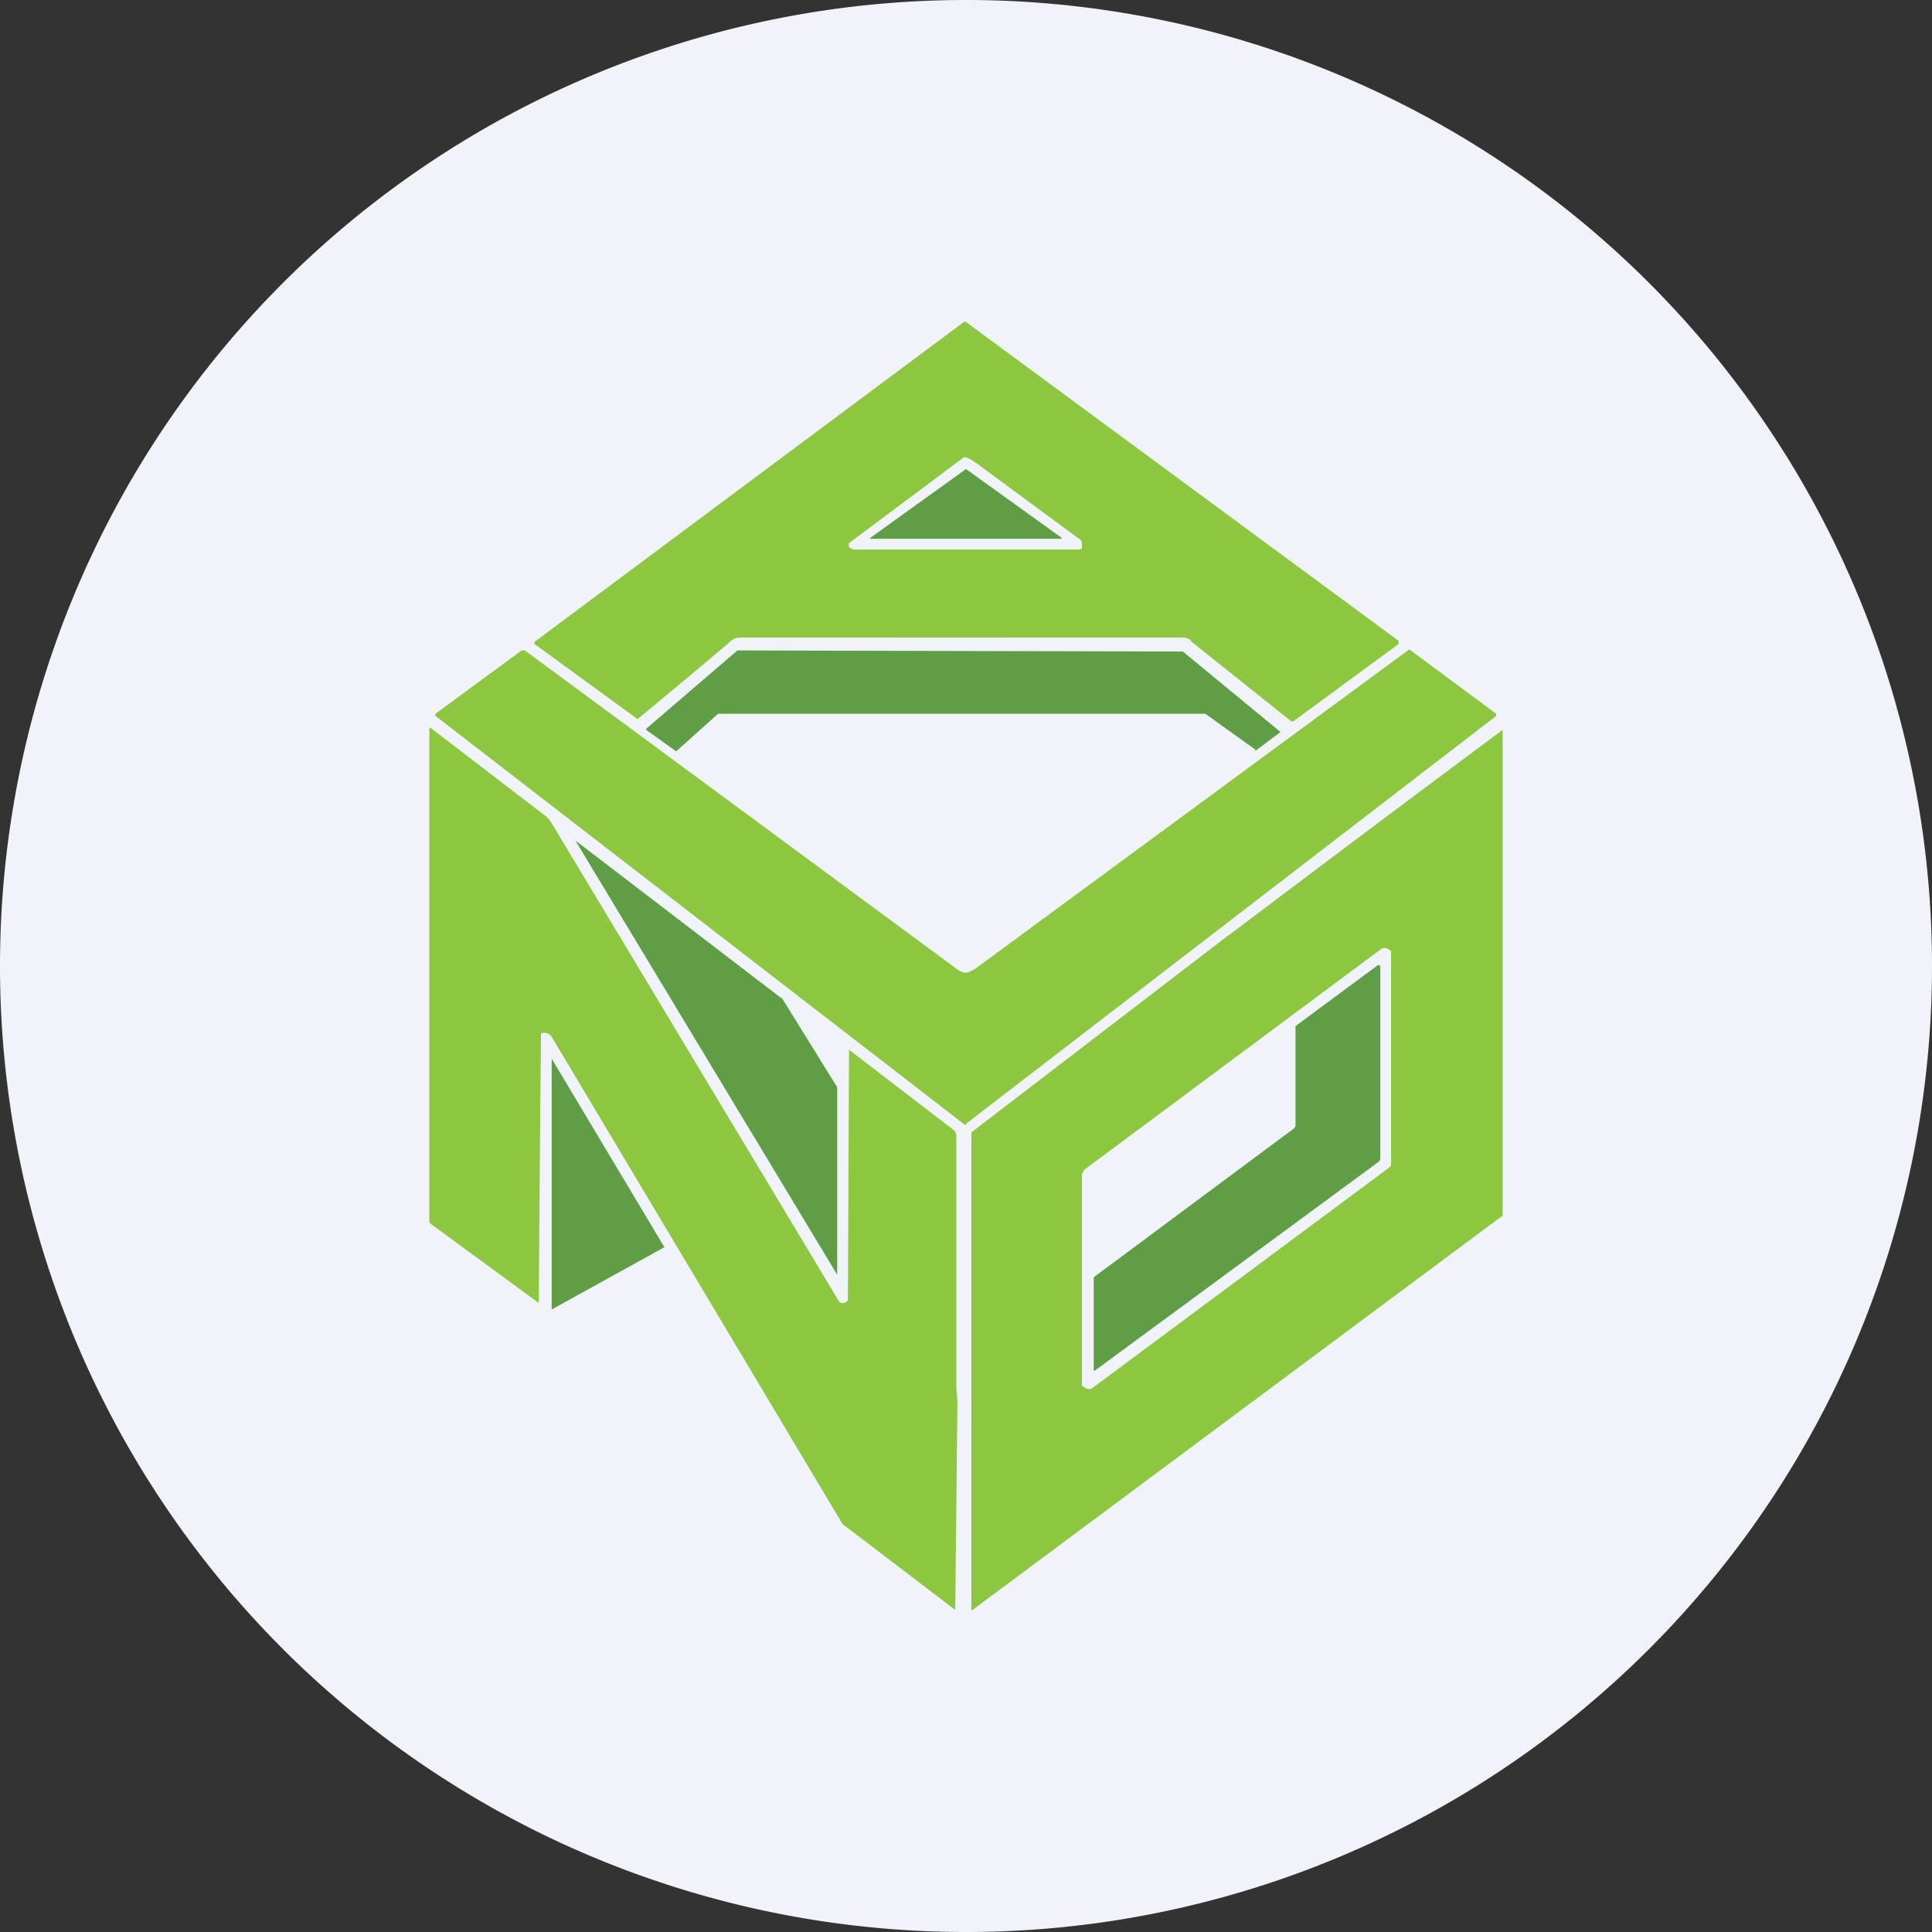 <ns0:svg xmlns:ns0="http://www.w3.org/2000/svg" width="18" height="18" viewBox="0 0 18 18"><ns0:rect x="0" y="0" width="18" height="18" fill="#333333" stroke="none"/><path xmlns="http://www.w3.org/2000/svg" fill="#F0F3FA" d="M9 18a9 9 0 0 1 0 -18a9 9 0 0 1 0 18Z" /><ns0:path d="M11.1 5.97a.13.13 0 0 0-.1-.03H6.89c-.04 0-.07.02-.1.05a132.46 132.46 0 0 1-.85.71L4.98 6v-.01a.01.01 0 0 1 0-.01l4-2.98A.02.02 0 0 1 9 3l4.03 2.97V6l-.98.72h-.02l-.94-.75Zm-3.14-.85H10.06l.02-.01v-.02c0-.04 0-.06-.04-.08l-.95-.7c-.05-.03-.07-.05-.11-.05a797.2 797.2 0 0 1-1.07.8c-.01.03 0 .05.05.06Z" fill="#8DC63F" /><ns0:path d="M8.11 5.01 9 4.37l.89.64v.01H8.1ZM11.7 6.98h-.01l-.46-.33a83244.48 83244.48 0 0 1-4.54 0L6.3 7l-.28-.2v-.01l.85-.73h.03a8501.9 8501.9 0 0 0 4.12.01 2069.47 2069.47 0 0 1 .91.75l-.24.18Z" fill="#5F9E45" /><ns0:path d="m13.13 6.05.81.6v.02L9 10.47v.01h-.01l-4.92-3.8c-.02-.01-.02-.02 0-.04l.79-.58h.03l4 2.95c.04.03.08.06.13.05l.06-.03a7484.69 7484.69 0 0 0 4.05-2.98ZM7.9 12.1v-.02a7453.67 7453.67 0 0 0 .01-2.3l.99.76v.01l.01.02v2.36l.01.12A7344.25 7344.25 0 0 1 8.9 15a467.17 467.17 0 0 0-1.05-.8L5.14 9.66c-.02-.03-.06-.05-.1-.03v.06a537.44 537.44 0 0 0-.02 2.45l-1.01-.74a.02.02 0 0 1-.01-.02v-4.6h.01l1.03.79c.04.03.07.05.1.1a49740.86 49740.86 0 0 1 2.68 4.46c.02.02.07.01.08-.02ZM11.44 8.72A425.53 425.53 0 0 1 14 6.8V11.33l-.02.01L9.06 15h-.01V10.55l2.4-1.84Zm1.52.17v-.03l-.03-.02a.06.06 0 0 0-.06 0L10.1 10.9l-.01.02-.01.02v1.97l.03.02a.06.06 0 0 0 .07 0l2.76-2.05.02-.02V8.9Z" fill="#8DC63F" /><ns0:path d="m7.28 9.29.52.84v1.73c0 .02 0 .02-.01 0L5.36 7.83c-.02-.02-.01-.02 0 0l1.92 1.47ZM10.19 11.9l1.87-1.39.01-.02v-.93l.77-.57.02.01v1.8l-.01.02-2.65 1.95h-.01v-.88ZM6.19 11.62l-1.05.58V9.88c0-.02 0-.02.01 0l1.04 1.74Z" fill="#5F9E45" /></ns0:svg>